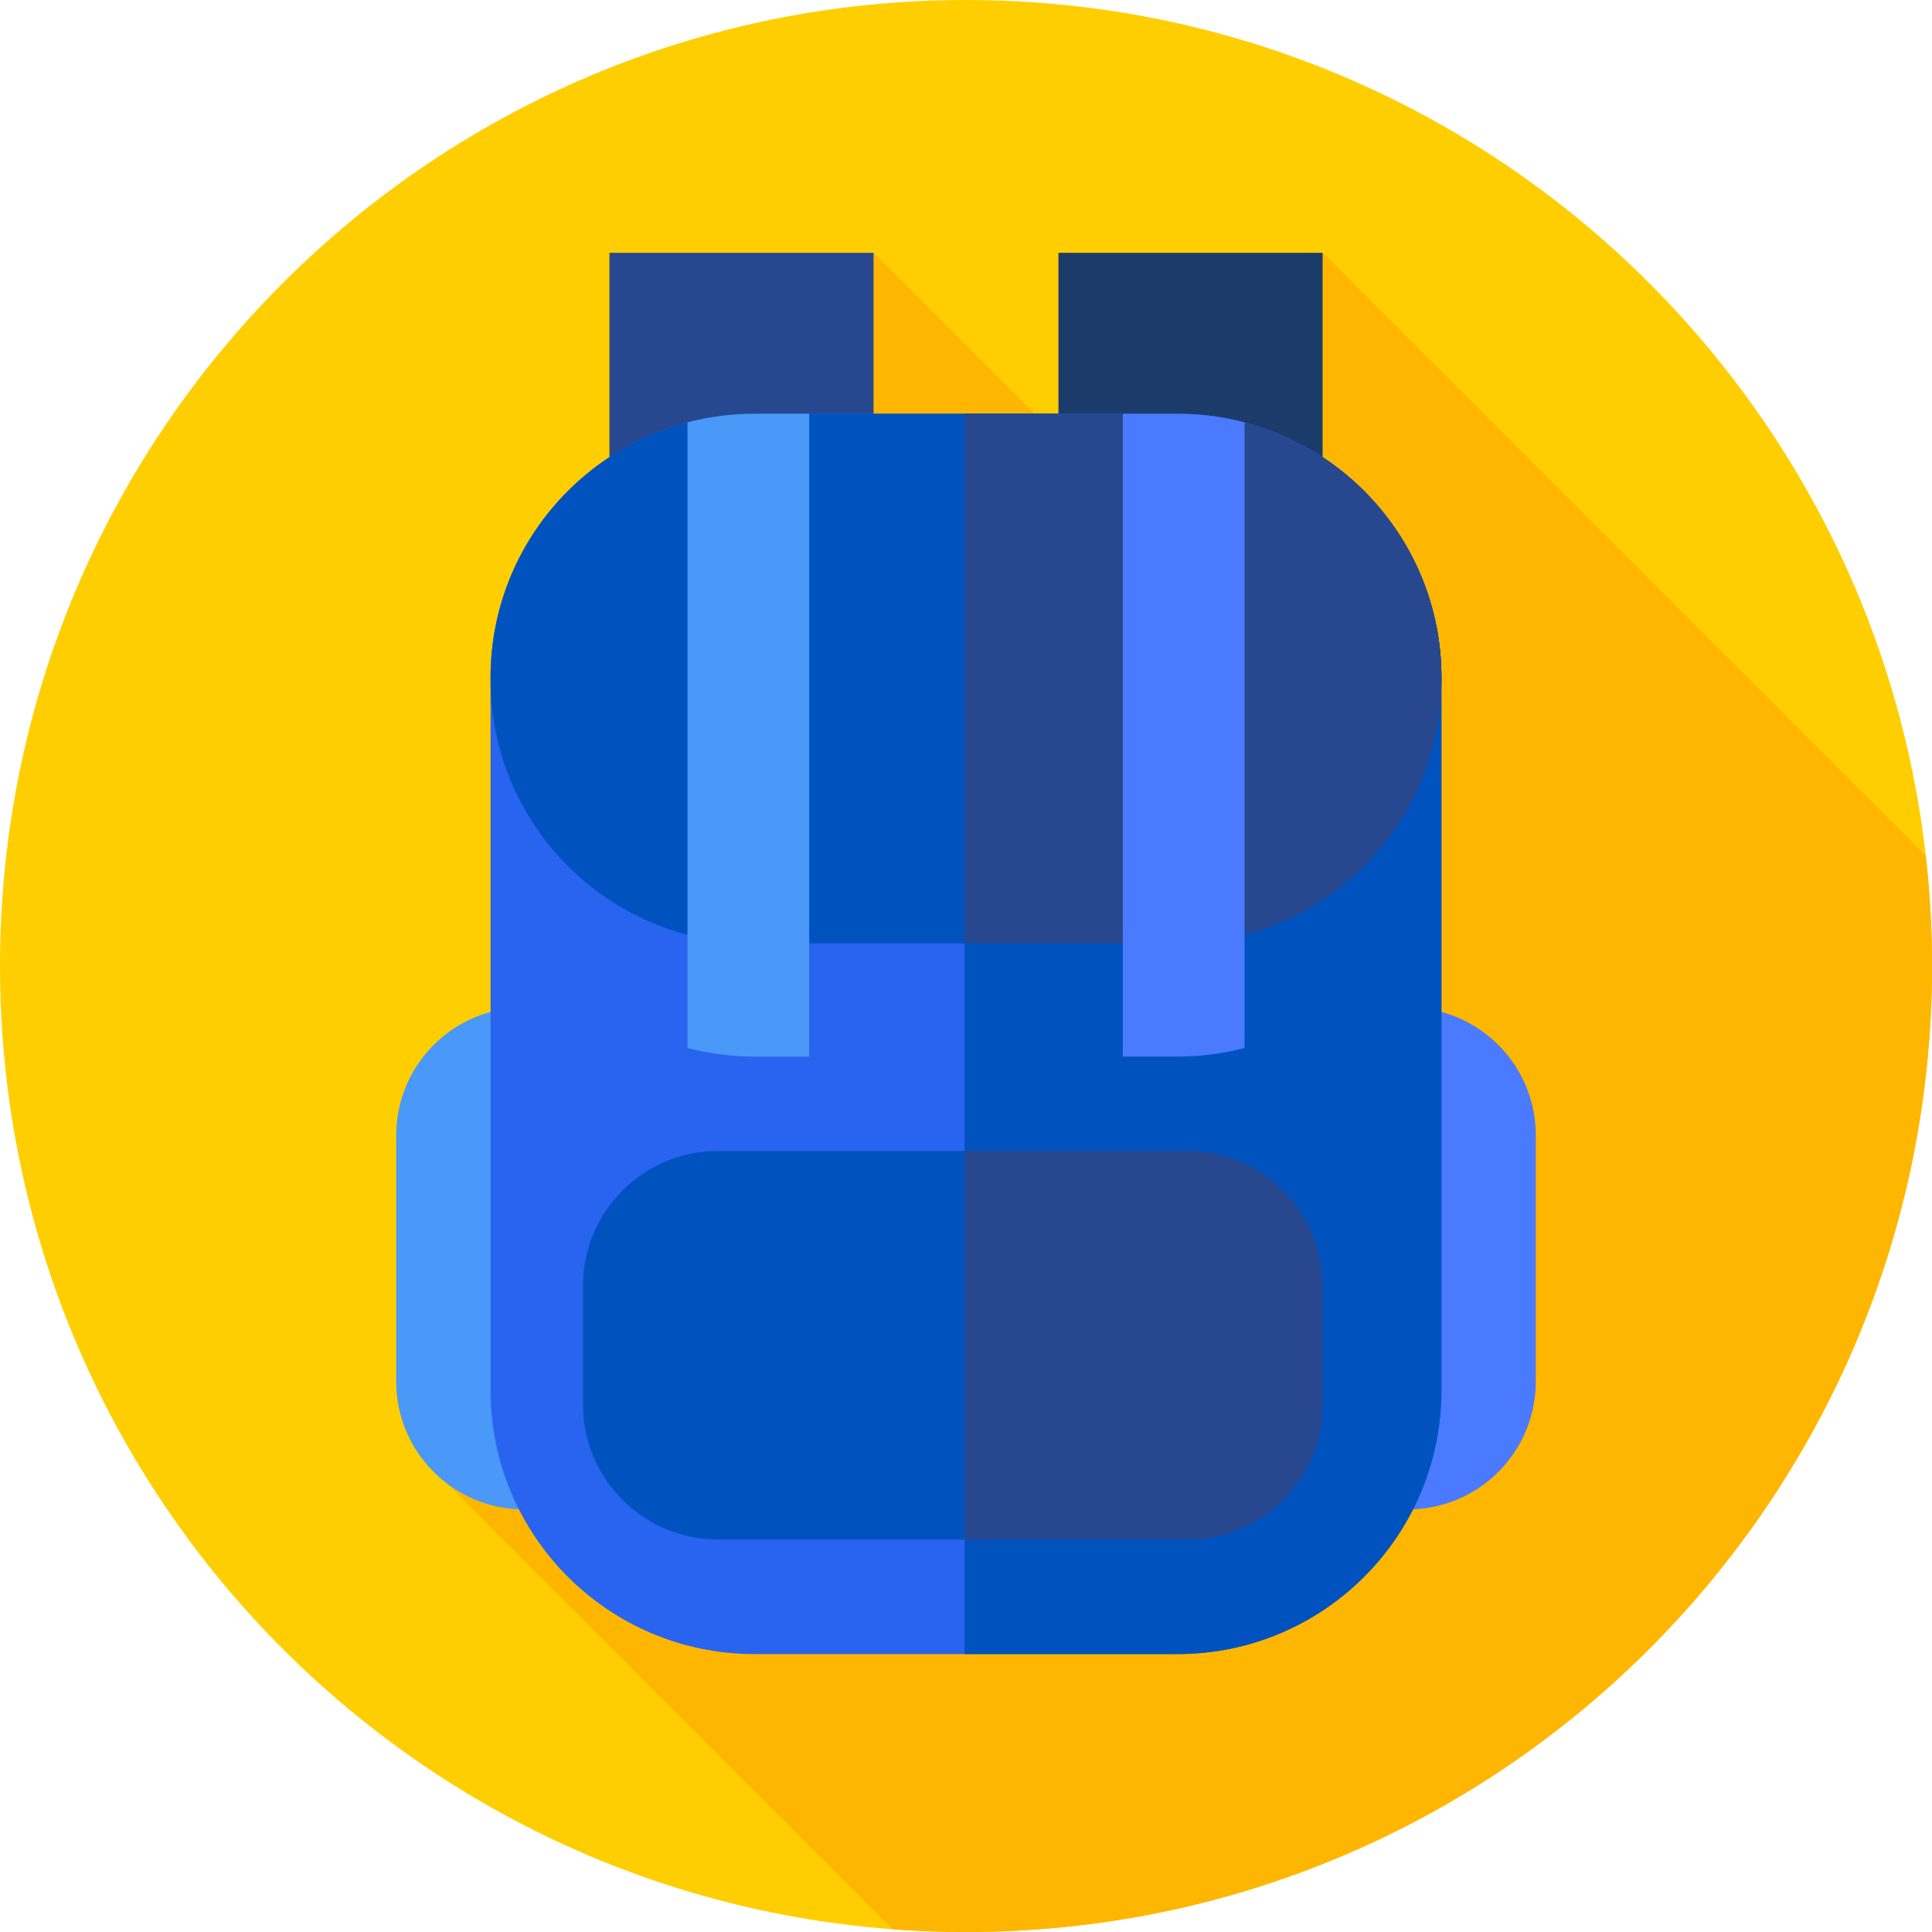 <svg viewBox="0 0 512 512" xmlns="http://www.w3.org/2000/svg"><path d="m512 256c0 141.387-114.613 256-256 256s-256-114.613-256-256 114.613-256 256-256 256 114.613 256 256zm0 0" fill="#ffce00"/><path d="m512 256c0-9.863-.578-19.59-1.664-29.164l-159.836-159.836-12.969 106.031-106.031-106.031-119.836 319.297 124.98 124.977c6.387.48 12.844.727 19.355.727 141.387 0 256-114.613 256-256zm0 0" fill="#ffb600"/><path d="m144.117 400h-5.234c-18.715 0-33.883-15.168-33.883-33.883v-65.234c0-18.715 15.168-33.883 33.883-33.883h5.234c18.715 0 33.883 15.168 33.883 33.883v65.234c0 18.715-15.168 33.883-33.883 33.883zm0 0" fill="#4a98f7"/><path d="m373.117 400h-5.234c-18.715 0-33.883-15.168-33.883-33.883v-65.234c0-18.715 15.168-33.883 33.883-33.883h5.234c18.715 0 33.883 15.168 33.883 33.883v65.234c0 18.715-15.168 33.883-33.883 33.883zm0 0" fill="#4a7aff"/><path d="m161.5 67h70v96h-70zm0 0" fill="#27488f"/><path d="m280.5 67h70v96h-70zm0 0" fill="#1b3b6b"/><path d="m312.066 438.348h-112.133c-38.625 0-69.934-31.309-69.934-69.934v-188.828c0-38.625 31.309-69.934 69.934-69.934h112.137c38.621 0 69.93 31.309 69.93 69.934v188.828c0 38.625-31.309 69.934-69.934 69.934zm0 0" fill="#2864f0"/><path d="m312.066 109.652h-56.461v328.695h56.461c38.625 0 69.934-31.309 69.934-69.934v-188.828c0-38.625-31.309-69.934-69.934-69.934zm0 0" fill="#0053bf"/><path d="m312.066 250h-112.133c-38.625 0-69.934-31.309-69.934-69.934v-.484c0-38.621 31.309-69.93 69.934-69.93h112.137c38.621 0 69.93 31.309 69.93 69.93v.484c0 38.625-31.309 69.934-69.934 69.934zm0 0" fill="#0053bf"/><path d="m312.066 109.652h-56.461v140.348h56.461c38.625 0 69.934-31.309 69.934-69.934v-.484c0-38.621-31.309-69.93-69.934-69.93zm0 0" fill="#27488f"/><path d="m314.734 408h-124.469c-19.754 0-35.766-16.012-35.766-35.766v-31.473c0-19.75 16.012-35.762 35.766-35.762h124.473c19.75 0 35.762 16.012 35.762 35.762v31.473c0 19.754-16.012 35.766-35.766 35.766zm0 0" fill="#0053bf"/><path d="m314.734 305h-59.129v103h59.129c19.754 0 35.766-16.012 35.766-35.766v-31.473c0-19.75-16.012-35.762-35.766-35.762zm0 0" fill="#27488f"/><path d="m182.188 277.723c5.668 1.48 11.613 2.277 17.746 2.277h14.508v-170.348h-14.508c-6.133 0-12.078.793-17.746 2.277zm0 0" fill="#4a98f7"/><path d="m297.559 280h14.512c6.129 0 12.078-.797 17.742-2.277v-165.793c-5.664-1.484-11.613-2.277-17.742-2.277h-14.512zm0 0" fill="#4a7aff"/></svg>